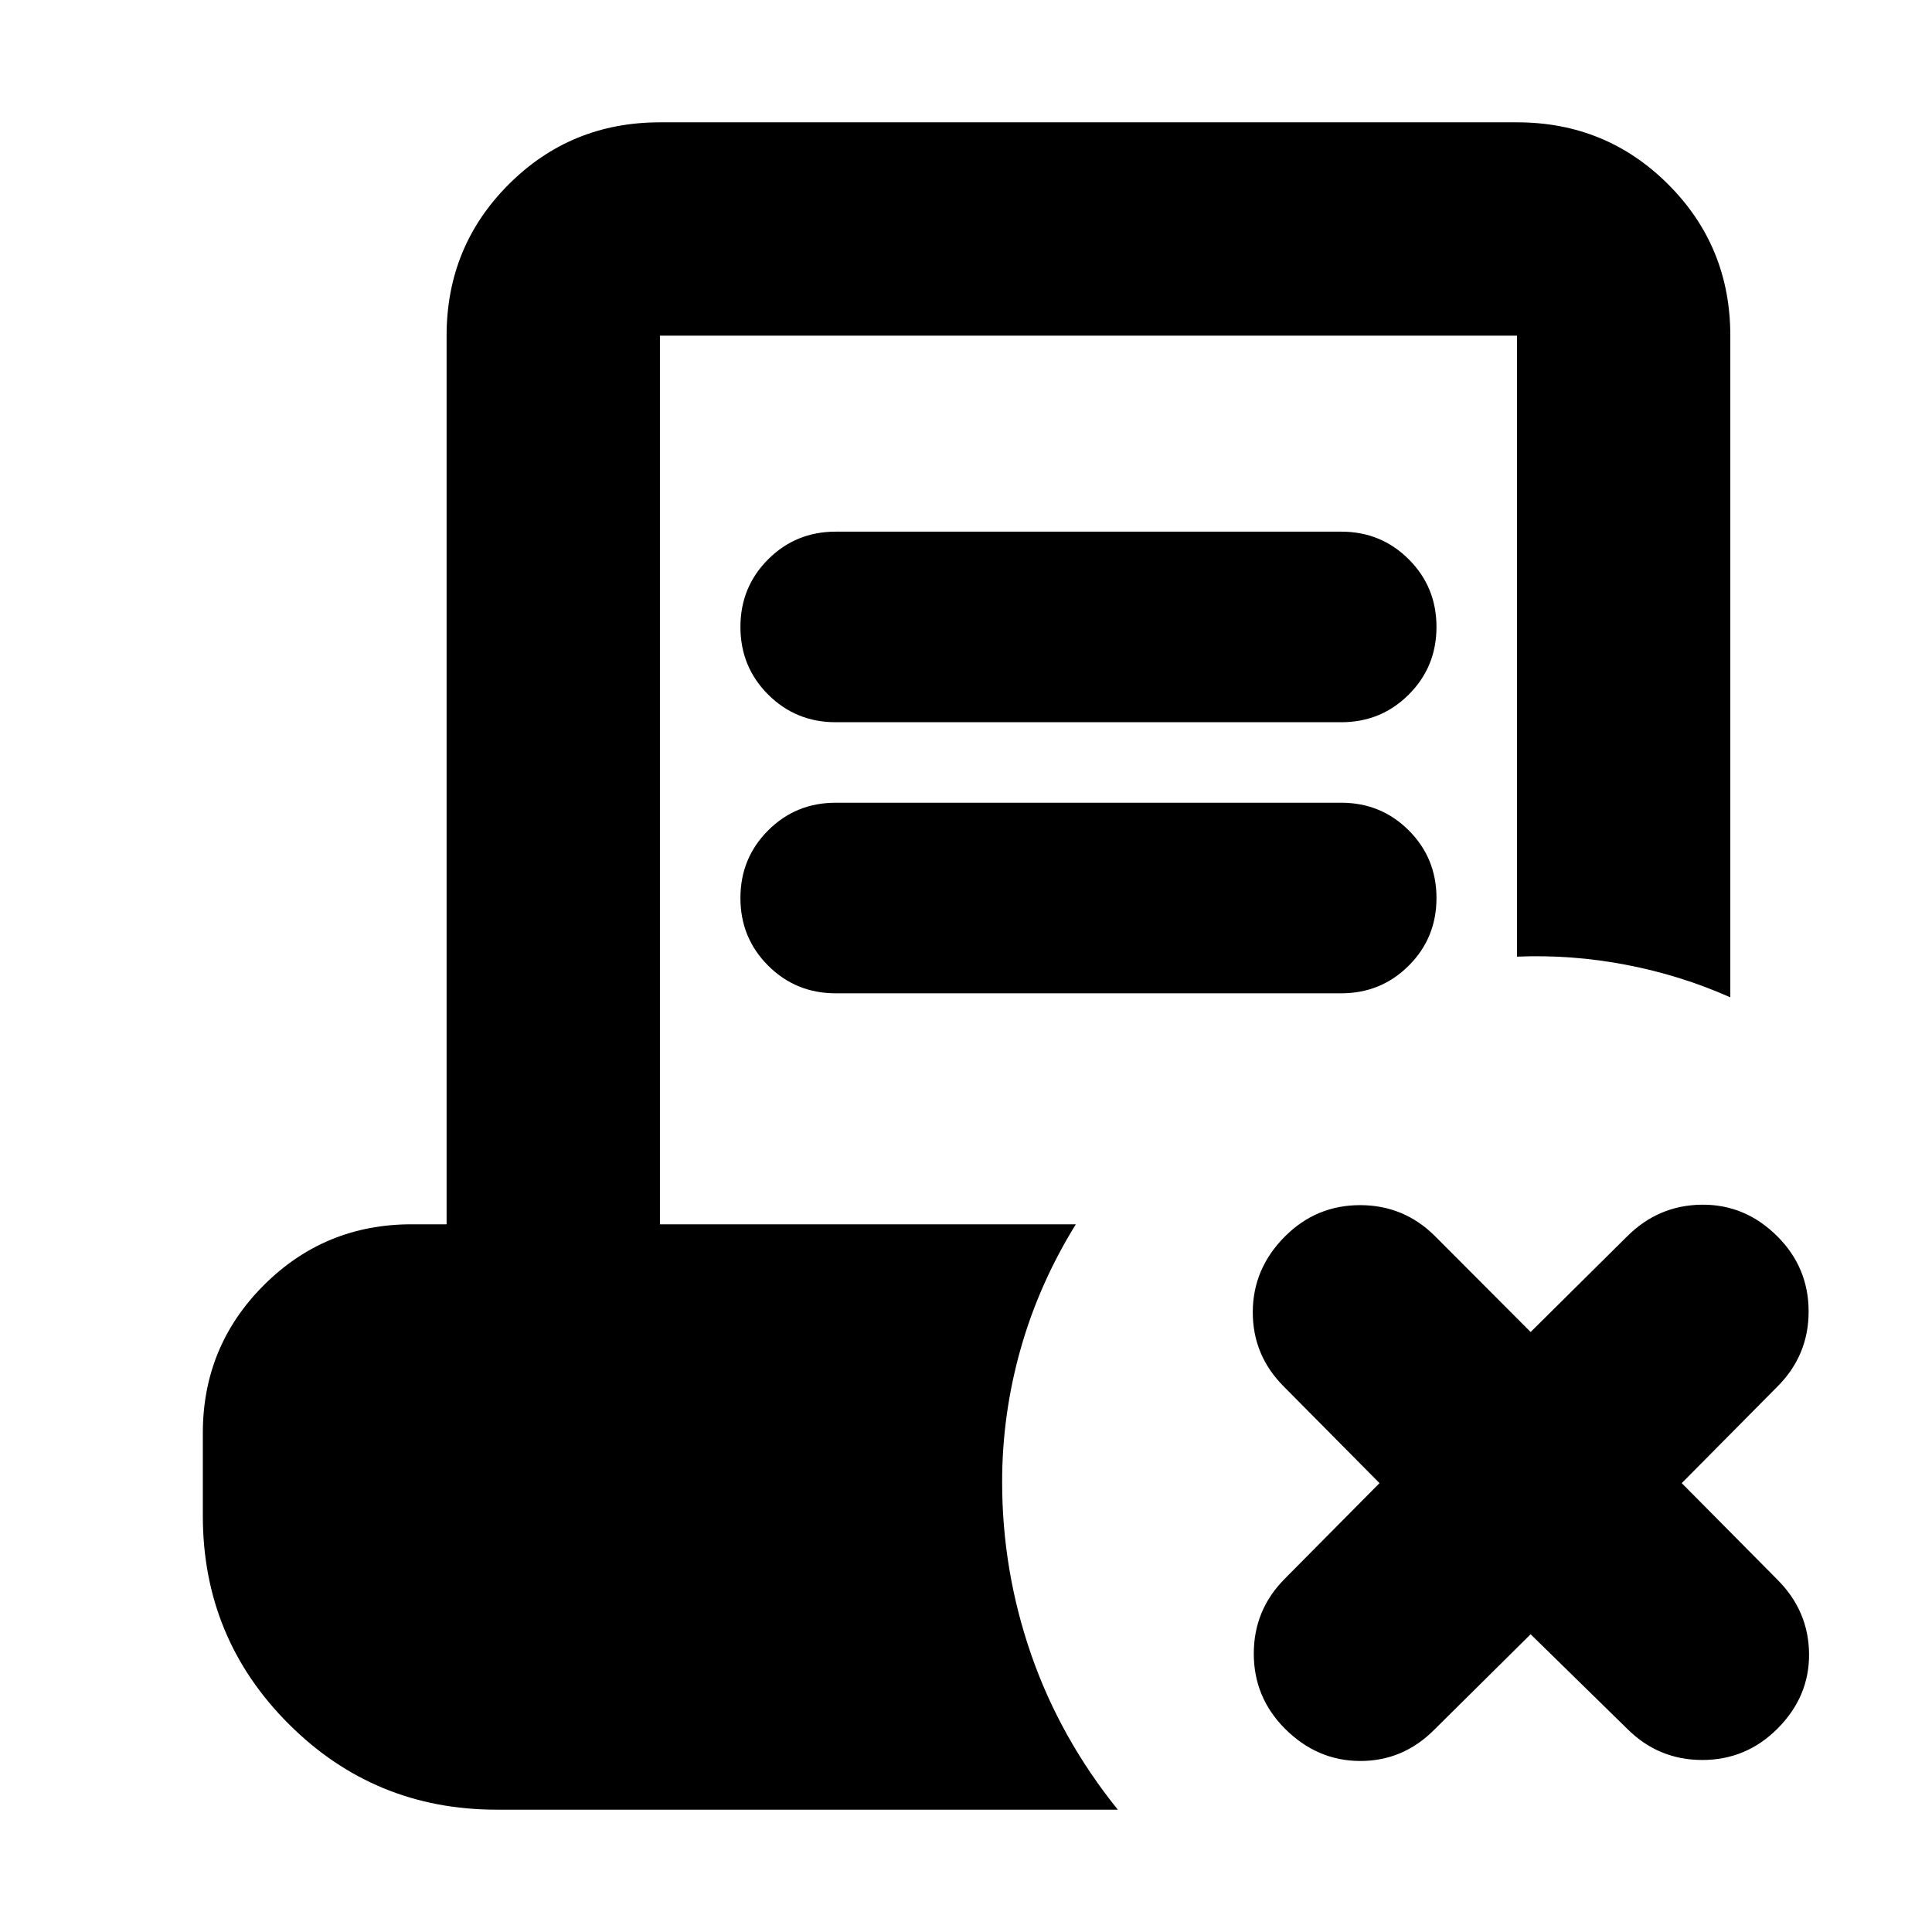 <svg xmlns="http://www.w3.org/2000/svg" height="24" viewBox="0 -960 960 960" width="24"><path d="m760.565-147.955-47.956 47.522q-15.522 15.522-36.826 15.456-21.305-.065-37.262-16.022-15.522-15.522-15.522-37.326 0-21.805 15.522-37.327l46.956-47.391-47.521-47.956q-15.522-15.522-15.457-37.109.066-21.587 16.022-37.544 15.522-15.522 37.327-15.522 21.804 0 37.326 15.522l47.391 47.522 47.956-47.522q15.522-15.522 37.109-15.739 21.588-.218 37.544 15.739 15.522 15.522 15.522 37.327 0 21.804-15.522 37.326l-47.521 47.956 47.521 47.956q15.522 15.522 15.74 36.827.217 21.305-15.74 37.261-15.522 15.522-37.326 15.522-21.805 0-37.327-15.522l-47.956-46.956ZM415.262-601.13q-19.827 0-33.588-13.761t-13.761-33.588q0-19.826 13.761-33.587 13.761-13.761 33.588-13.761h251.172q19.826 0 33.587 13.761 13.761 13.761 13.761 33.587 0 19.827-13.761 33.588t-33.587 13.761H415.262Zm0 134.696q-19.827 0-33.588-13.761t-13.761-33.587q0-19.827 13.761-33.588 13.761-13.76 33.588-13.76h251.172q19.826 0 33.587 13.76 13.761 13.761 13.761 33.588 0 19.826-13.761 33.587-13.761 13.761-33.587 13.761H415.262ZM246.783-60.782q-60.74 0-103.371-42.63-42.63-42.631-42.63-103.371v-41.13q0-43.175 30.283-73.458t73.457-30.283h17.39v-441.563q0-44.305 30.848-75.153 30.849-30.848 75.153-30.848h425.869q44.305 0 75.153 30.848 30.849 30.848 30.849 75.153v328.782q-24.653-10.956-51.718-16.152-27.066-5.196-54.284-4.065v-308.565H327.913v441.563h206.652q-18.305 29.609-27.457 62.045-9.153 32.435-9.153 66.001 0 44 14.37 85.565 14.369 41.566 43.108 77.261h-308.65Z"/></svg>